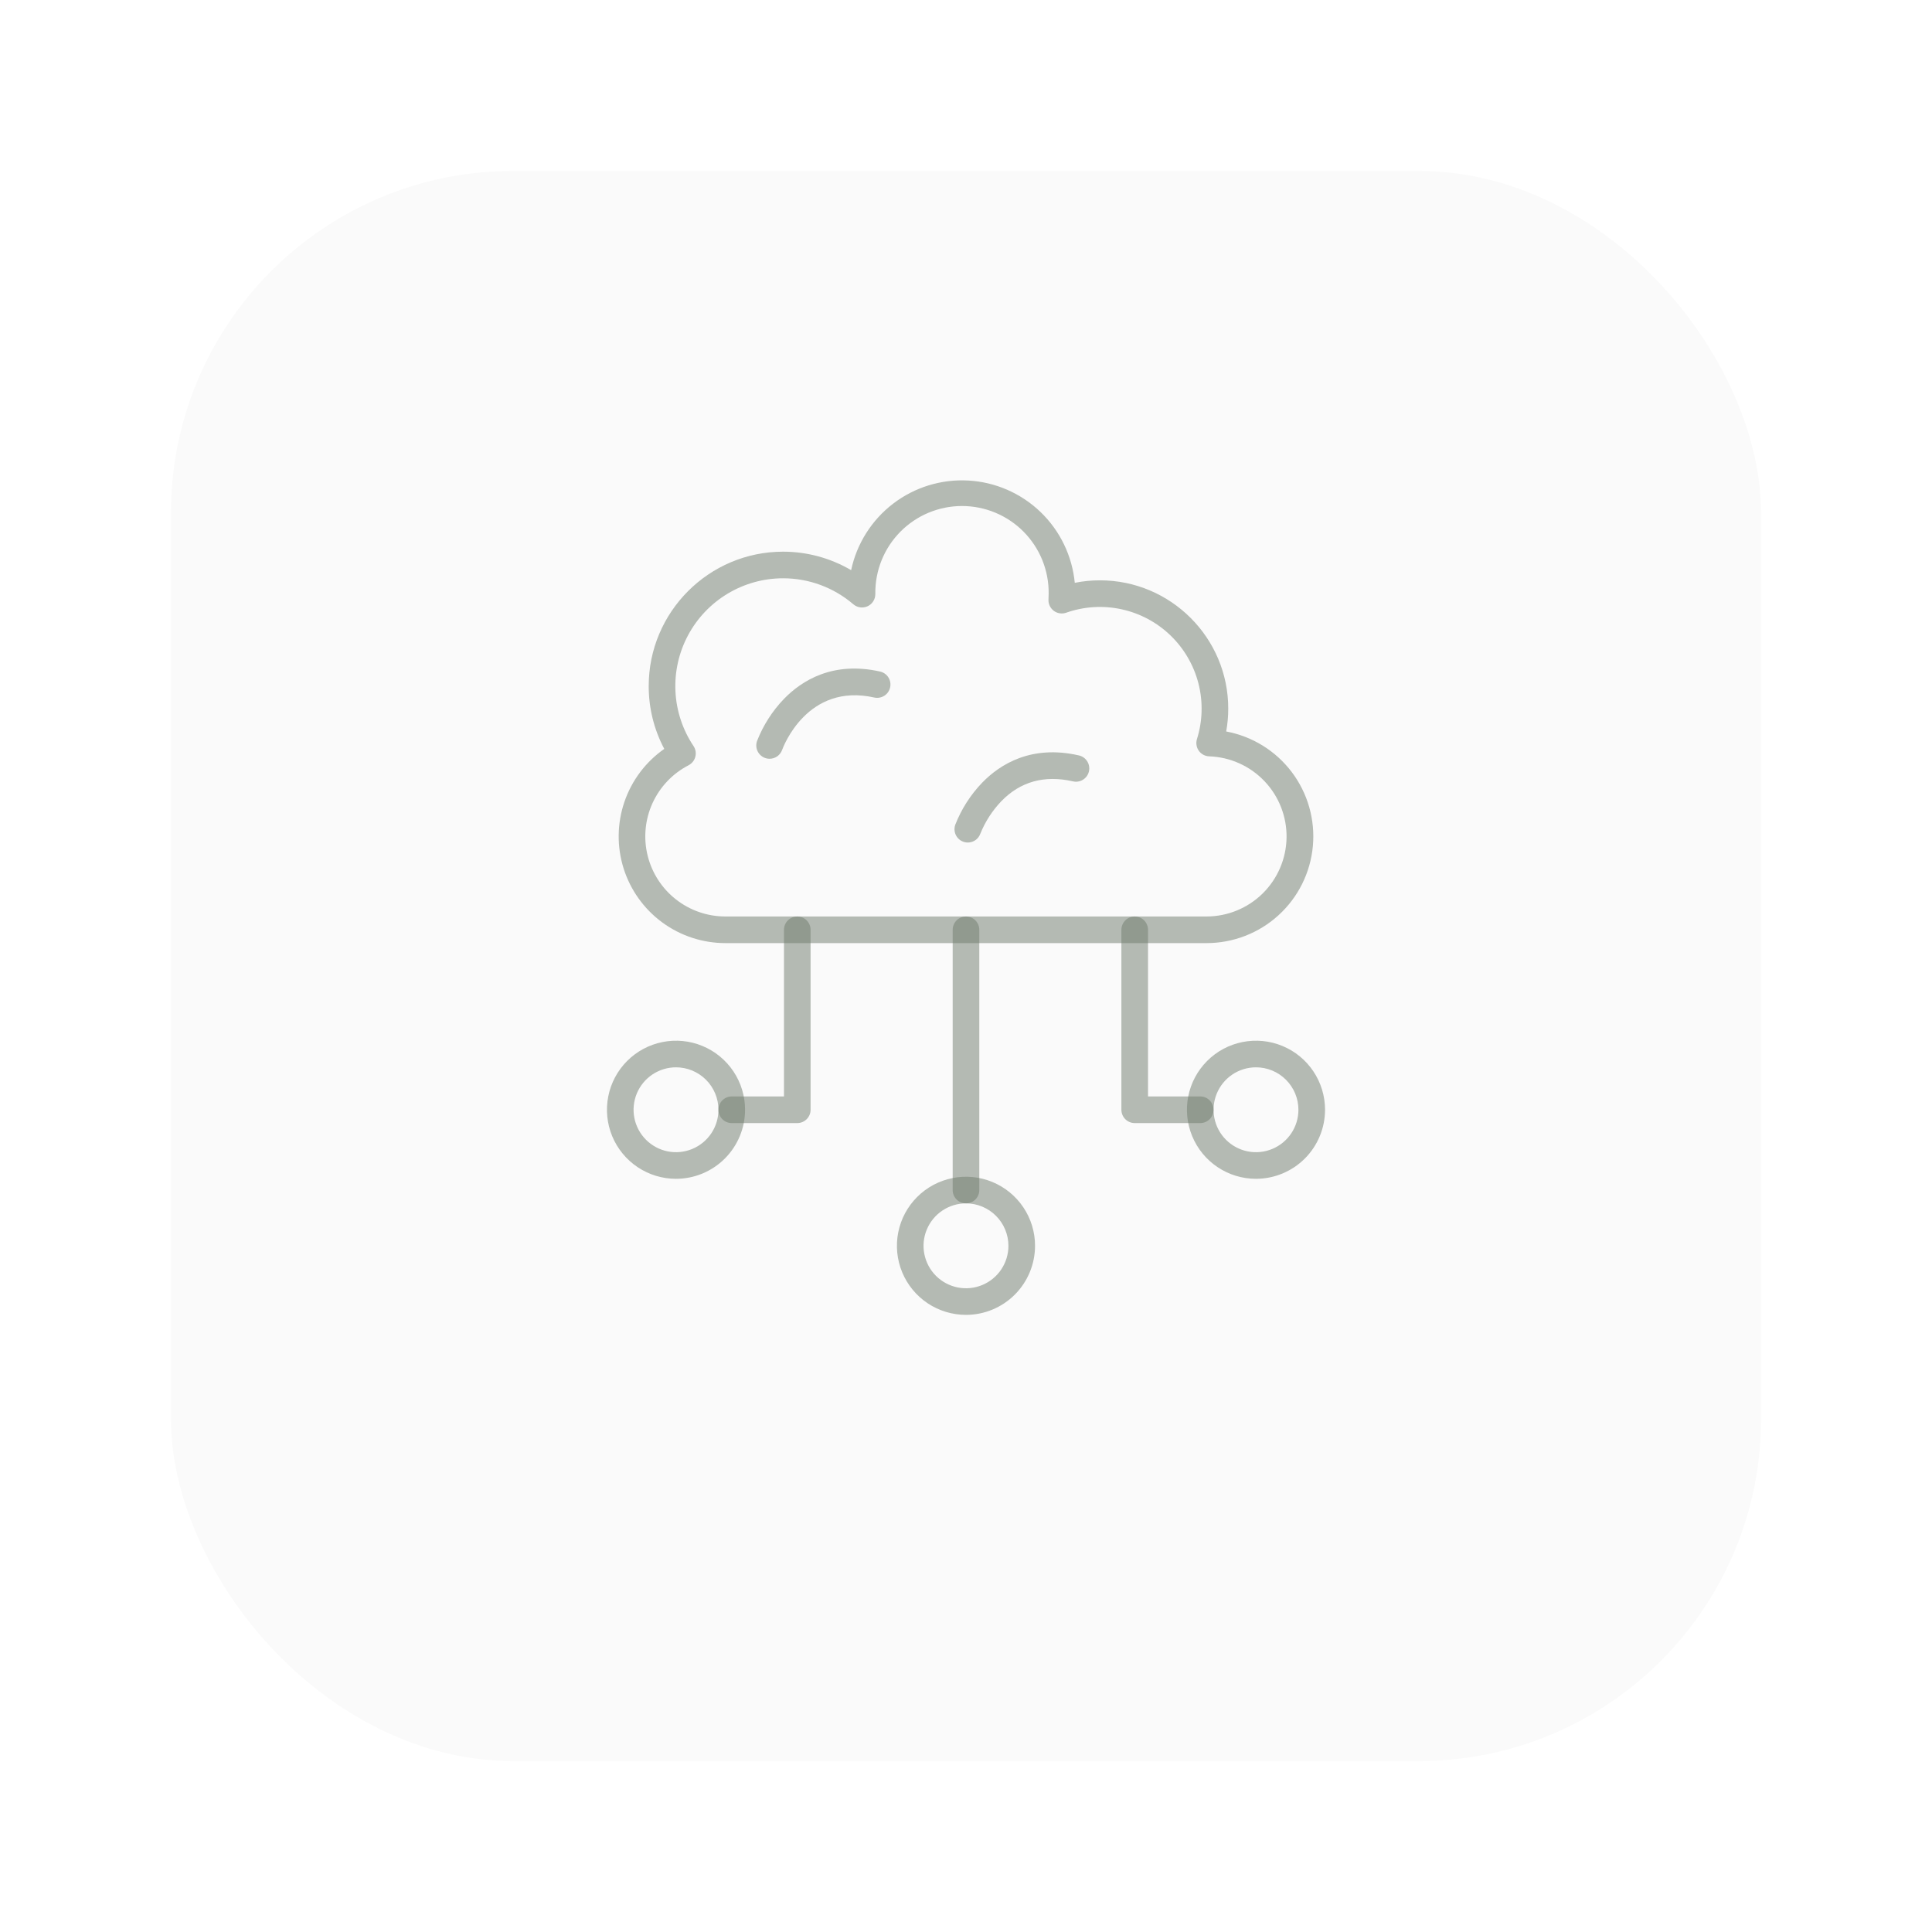 <svg width="113" height="113" viewBox="0 0 113 113" fill="none" xmlns="http://www.w3.org/2000/svg">
<g filter="url(#filter0_d_926_304)">
<rect x="10" y="6" width="93" height="93" rx="20" fill="#FAFAFA"/>
</g>
<path d="M70.572 55.161H42.428C41.099 55.161 39.806 54.737 38.736 53.952C37.665 53.166 36.873 52.059 36.474 50.793C36.075 49.526 36.091 48.165 36.519 46.908C36.946 45.651 37.763 44.563 38.852 43.802C38.252 42.67 37.94 41.409 37.942 40.128C37.942 35.792 41.468 32.267 45.803 32.267C47.202 32.267 48.575 32.64 49.782 33.348C50.11 31.799 50.982 30.419 52.24 29.457C53.498 28.496 55.059 28.016 56.639 28.106C58.22 28.195 59.717 28.848 60.858 29.945C61.999 31.042 62.71 32.512 62.862 34.088C63.348 33.991 63.843 33.942 64.338 33.943C68.474 33.943 71.838 37.307 71.838 41.442C71.839 41.892 71.799 42.341 71.718 42.783C73.248 43.069 74.615 43.915 75.553 45.157C76.49 46.398 76.931 47.945 76.787 49.494C76.644 51.043 75.928 52.483 74.778 53.531C73.629 54.579 72.129 55.16 70.574 55.161H70.572ZM45.803 33.823C44.661 33.823 43.541 34.133 42.561 34.721C41.582 35.308 40.78 36.15 40.242 37.158C39.704 38.165 39.45 39.299 39.506 40.44C39.562 41.581 39.928 42.684 40.562 43.634C40.623 43.725 40.664 43.828 40.683 43.936C40.701 44.044 40.697 44.154 40.669 44.26C40.642 44.366 40.593 44.466 40.525 44.551C40.457 44.637 40.371 44.707 40.274 44.758C39.341 45.24 38.598 46.022 38.163 46.978C37.728 47.933 37.627 49.007 37.875 50.027C38.123 51.047 38.707 51.955 39.532 52.603C40.358 53.252 41.378 53.604 42.428 53.604H70.572C71.8 53.602 72.978 53.118 73.853 52.257C74.727 51.395 75.228 50.224 75.249 48.996C75.269 47.769 74.806 46.582 73.96 45.692C73.114 44.802 71.953 44.28 70.725 44.237C70.606 44.233 70.488 44.202 70.382 44.145C70.277 44.088 70.186 44.008 70.116 43.91C70.047 43.812 70.001 43.699 69.983 43.581C69.964 43.462 69.973 43.341 70.009 43.226C70.339 42.173 70.369 41.049 70.097 39.979C69.824 38.91 69.259 37.937 68.466 37.17C67.672 36.403 66.68 35.872 65.602 35.637C64.524 35.401 63.401 35.47 62.36 35.836C62.238 35.879 62.108 35.891 61.981 35.871C61.854 35.852 61.734 35.8 61.631 35.723C61.529 35.645 61.447 35.543 61.393 35.426C61.34 35.309 61.316 35.181 61.324 35.052C61.331 34.936 61.335 34.83 61.335 34.719C61.342 34.049 61.216 33.384 60.965 32.762C60.713 32.141 60.341 31.576 59.869 31.099C59.398 30.623 58.837 30.245 58.218 29.987C57.599 29.729 56.936 29.596 56.265 29.596C55.595 29.596 54.931 29.729 54.313 29.987C53.694 30.245 53.133 30.623 52.662 31.099C52.19 31.576 51.818 32.141 51.566 32.762C51.315 33.384 51.189 34.049 51.196 34.719V34.749C51.196 34.898 51.154 35.044 51.074 35.17C50.994 35.296 50.879 35.397 50.744 35.459C50.608 35.522 50.457 35.544 50.309 35.523C50.162 35.503 50.023 35.44 49.91 35.343C48.766 34.362 47.309 33.823 45.803 33.823Z" fill="#6E7A6C" fill-opacity="0.5"/>
<path d="M46.632 65.687H42.799C42.593 65.687 42.395 65.605 42.249 65.459C42.103 65.313 42.021 65.115 42.021 64.909C42.021 64.702 42.103 64.504 42.249 64.358C42.395 64.212 42.593 64.13 42.799 64.13H45.854V54.382C45.854 54.176 45.936 53.978 46.082 53.832C46.228 53.686 46.425 53.604 46.632 53.604C46.838 53.604 47.036 53.686 47.182 53.832C47.328 53.978 47.41 54.176 47.41 54.382V64.909C47.41 65.115 47.328 65.313 47.182 65.459C47.036 65.605 46.838 65.687 46.632 65.687Z" fill="#6E7A6C" fill-opacity="0.5"/>
<path d="M39.539 68.947C38.74 68.947 37.959 68.71 37.295 68.266C36.631 67.823 36.113 67.192 35.807 66.454C35.502 65.716 35.422 64.904 35.578 64.12C35.733 63.337 36.118 62.617 36.683 62.052C37.248 61.487 37.967 61.103 38.751 60.947C39.534 60.791 40.346 60.871 41.084 61.177C41.822 61.482 42.453 62 42.897 62.664C43.341 63.328 43.578 64.109 43.578 64.908C43.577 65.979 43.151 67.005 42.393 67.763C41.636 68.52 40.61 68.946 39.539 68.947ZM39.539 62.426C39.048 62.426 38.568 62.572 38.16 62.844C37.752 63.117 37.433 63.505 37.245 63.958C37.058 64.412 37.008 64.911 37.104 65.392C37.2 65.874 37.437 66.316 37.784 66.663C38.131 67.01 38.573 67.247 39.055 67.343C39.536 67.438 40.035 67.389 40.489 67.201C40.942 67.013 41.33 66.695 41.603 66.287C41.876 65.879 42.021 65.399 42.021 64.908C42.02 64.25 41.759 63.619 41.293 63.154C40.828 62.688 40.197 62.427 39.539 62.426ZM70.2 65.687H66.368C66.161 65.687 65.963 65.605 65.817 65.459C65.671 65.313 65.589 65.115 65.589 64.909V54.382C65.589 54.176 65.671 53.978 65.817 53.832C65.963 53.686 66.161 53.604 66.368 53.604C66.574 53.604 66.772 53.686 66.918 53.832C67.064 53.978 67.146 54.176 67.146 54.382V64.13H70.2C70.406 64.13 70.605 64.212 70.75 64.358C70.896 64.504 70.978 64.702 70.978 64.909C70.978 65.115 70.896 65.313 70.75 65.459C70.605 65.605 70.406 65.687 70.2 65.687Z" fill="#6E7A6C" fill-opacity="0.5"/>
<path d="M73.461 68.947C72.662 68.947 71.881 68.71 71.217 68.266C70.553 67.822 70.035 67.191 69.73 66.453C69.424 65.715 69.344 64.903 69.5 64.12C69.656 63.336 70.041 62.617 70.606 62.052C71.17 61.487 71.89 61.103 72.673 60.947C73.457 60.791 74.269 60.871 75.007 61.177C75.745 61.482 76.376 62 76.819 62.664C77.263 63.328 77.5 64.109 77.5 64.908C77.499 65.979 77.073 67.006 76.316 67.763C75.558 68.52 74.531 68.946 73.461 68.947ZM73.461 62.426C72.97 62.426 72.49 62.572 72.082 62.844C71.674 63.117 71.356 63.505 71.168 63.959C70.98 64.412 70.931 64.911 71.027 65.393C71.123 65.874 71.359 66.316 71.706 66.663C72.053 67.01 72.496 67.247 72.977 67.343C73.459 67.438 73.958 67.389 74.411 67.201C74.865 67.013 75.252 66.695 75.525 66.287C75.798 65.879 75.943 65.399 75.943 64.908C75.943 64.25 75.681 63.619 75.215 63.154C74.75 62.688 74.119 62.426 73.461 62.426ZM56.5 76.905C55.701 76.905 54.92 76.668 54.255 76.225C53.591 75.781 53.073 75.15 52.767 74.412C52.462 73.674 52.382 72.861 52.537 72.078C52.693 71.294 53.078 70.574 53.643 70.009C54.208 69.444 54.928 69.06 55.711 68.904C56.495 68.748 57.307 68.828 58.045 69.134C58.783 69.44 59.414 69.957 59.858 70.622C60.302 71.286 60.539 72.067 60.538 72.866C60.537 73.937 60.111 74.964 59.354 75.721C58.597 76.478 57.571 76.904 56.5 76.905ZM56.5 70.383C56.009 70.383 55.529 70.529 55.12 70.802C54.712 71.074 54.394 71.462 54.206 71.916C54.017 72.369 53.968 72.869 54.064 73.35C54.16 73.832 54.396 74.274 54.743 74.622C55.091 74.969 55.533 75.205 56.015 75.301C56.496 75.397 56.995 75.348 57.449 75.16C57.903 74.972 58.291 74.654 58.563 74.246C58.836 73.837 58.982 73.357 58.982 72.866C58.981 72.208 58.719 71.577 58.254 71.112C57.789 70.646 57.158 70.384 56.5 70.383Z" fill="#6E7A6C" fill-opacity="0.5"/>
<path d="M56.5 70.383C56.293 70.383 56.095 70.302 55.949 70.156C55.803 70.01 55.721 69.812 55.721 69.605V54.382C55.721 54.176 55.803 53.978 55.949 53.832C56.095 53.686 56.293 53.604 56.5 53.604C56.706 53.604 56.904 53.686 57.05 53.832C57.196 53.978 57.278 54.176 57.278 54.382V69.605C57.278 69.812 57.196 70.01 57.05 70.156C56.904 70.302 56.706 70.383 56.5 70.383ZM45.011 44.379C44.887 44.379 44.764 44.349 44.654 44.292C44.544 44.234 44.449 44.152 44.377 44.05C44.305 43.949 44.258 43.832 44.241 43.709C44.224 43.586 44.236 43.461 44.277 43.344C44.635 42.427 45.169 41.59 45.85 40.881C46.894 39.804 48.72 38.653 51.492 39.282C51.69 39.331 51.86 39.456 51.966 39.629C52.073 39.803 52.107 40.011 52.062 40.209C52.017 40.407 51.897 40.58 51.726 40.691C51.555 40.801 51.348 40.84 51.148 40.8C47.212 39.91 45.803 43.7 45.745 43.862C45.691 44.013 45.591 44.144 45.46 44.237C45.328 44.329 45.172 44.379 45.011 44.379ZM56.606 49.278C56.481 49.278 56.359 49.248 56.248 49.191C56.138 49.134 56.042 49.051 55.971 48.95C55.899 48.848 55.852 48.731 55.835 48.608C55.818 48.484 55.83 48.359 55.871 48.241C56.229 47.325 56.764 46.489 57.445 45.779C58.488 44.703 60.315 43.551 63.087 44.18C63.188 44.201 63.285 44.242 63.371 44.3C63.456 44.358 63.529 44.434 63.586 44.521C63.642 44.608 63.68 44.705 63.698 44.807C63.716 44.909 63.714 45.014 63.691 45.115C63.668 45.216 63.625 45.312 63.565 45.396C63.504 45.48 63.428 45.552 63.34 45.606C63.251 45.66 63.153 45.696 63.05 45.712C62.948 45.728 62.843 45.723 62.743 45.698C61.083 45.322 59.676 45.714 58.562 46.865C58.038 47.414 57.623 48.057 57.339 48.761C57.285 48.912 57.186 49.043 57.055 49.136C56.923 49.228 56.767 49.278 56.606 49.278Z" fill="#6E7A6C" fill-opacity="0.5"/>
<defs>
<filter id="filter0_d_926_304" x="0" y="0" width="113" height="113" filterUnits="userSpaceOnUse" color-interpolation-filters="sRGB">
<feFlood flood-opacity="0" result="BackgroundImageFix"/>
<feColorMatrix in="SourceAlpha" type="matrix" values="0 0 0 0 0 0 0 0 0 0 0 0 0 0 0 0 0 0 127 0" result="hardAlpha"/>
<feOffset dy="4"/>
<feGaussianBlur stdDeviation="5"/>
<feComposite in2="hardAlpha" operator="out"/>
<feColorMatrix type="matrix" values="0 0 0 0 0 0 0 0 0 0 0 0 0 0 0 0 0 0 0.05 0"/>
<feBlend mode="normal" in2="BackgroundImageFix" result="effect1_dropShadow_926_304"/>
<feBlend mode="normal" in="SourceGraphic" in2="effect1_dropShadow_926_304" result="shape"/>
</filter>
</defs>
</svg>
